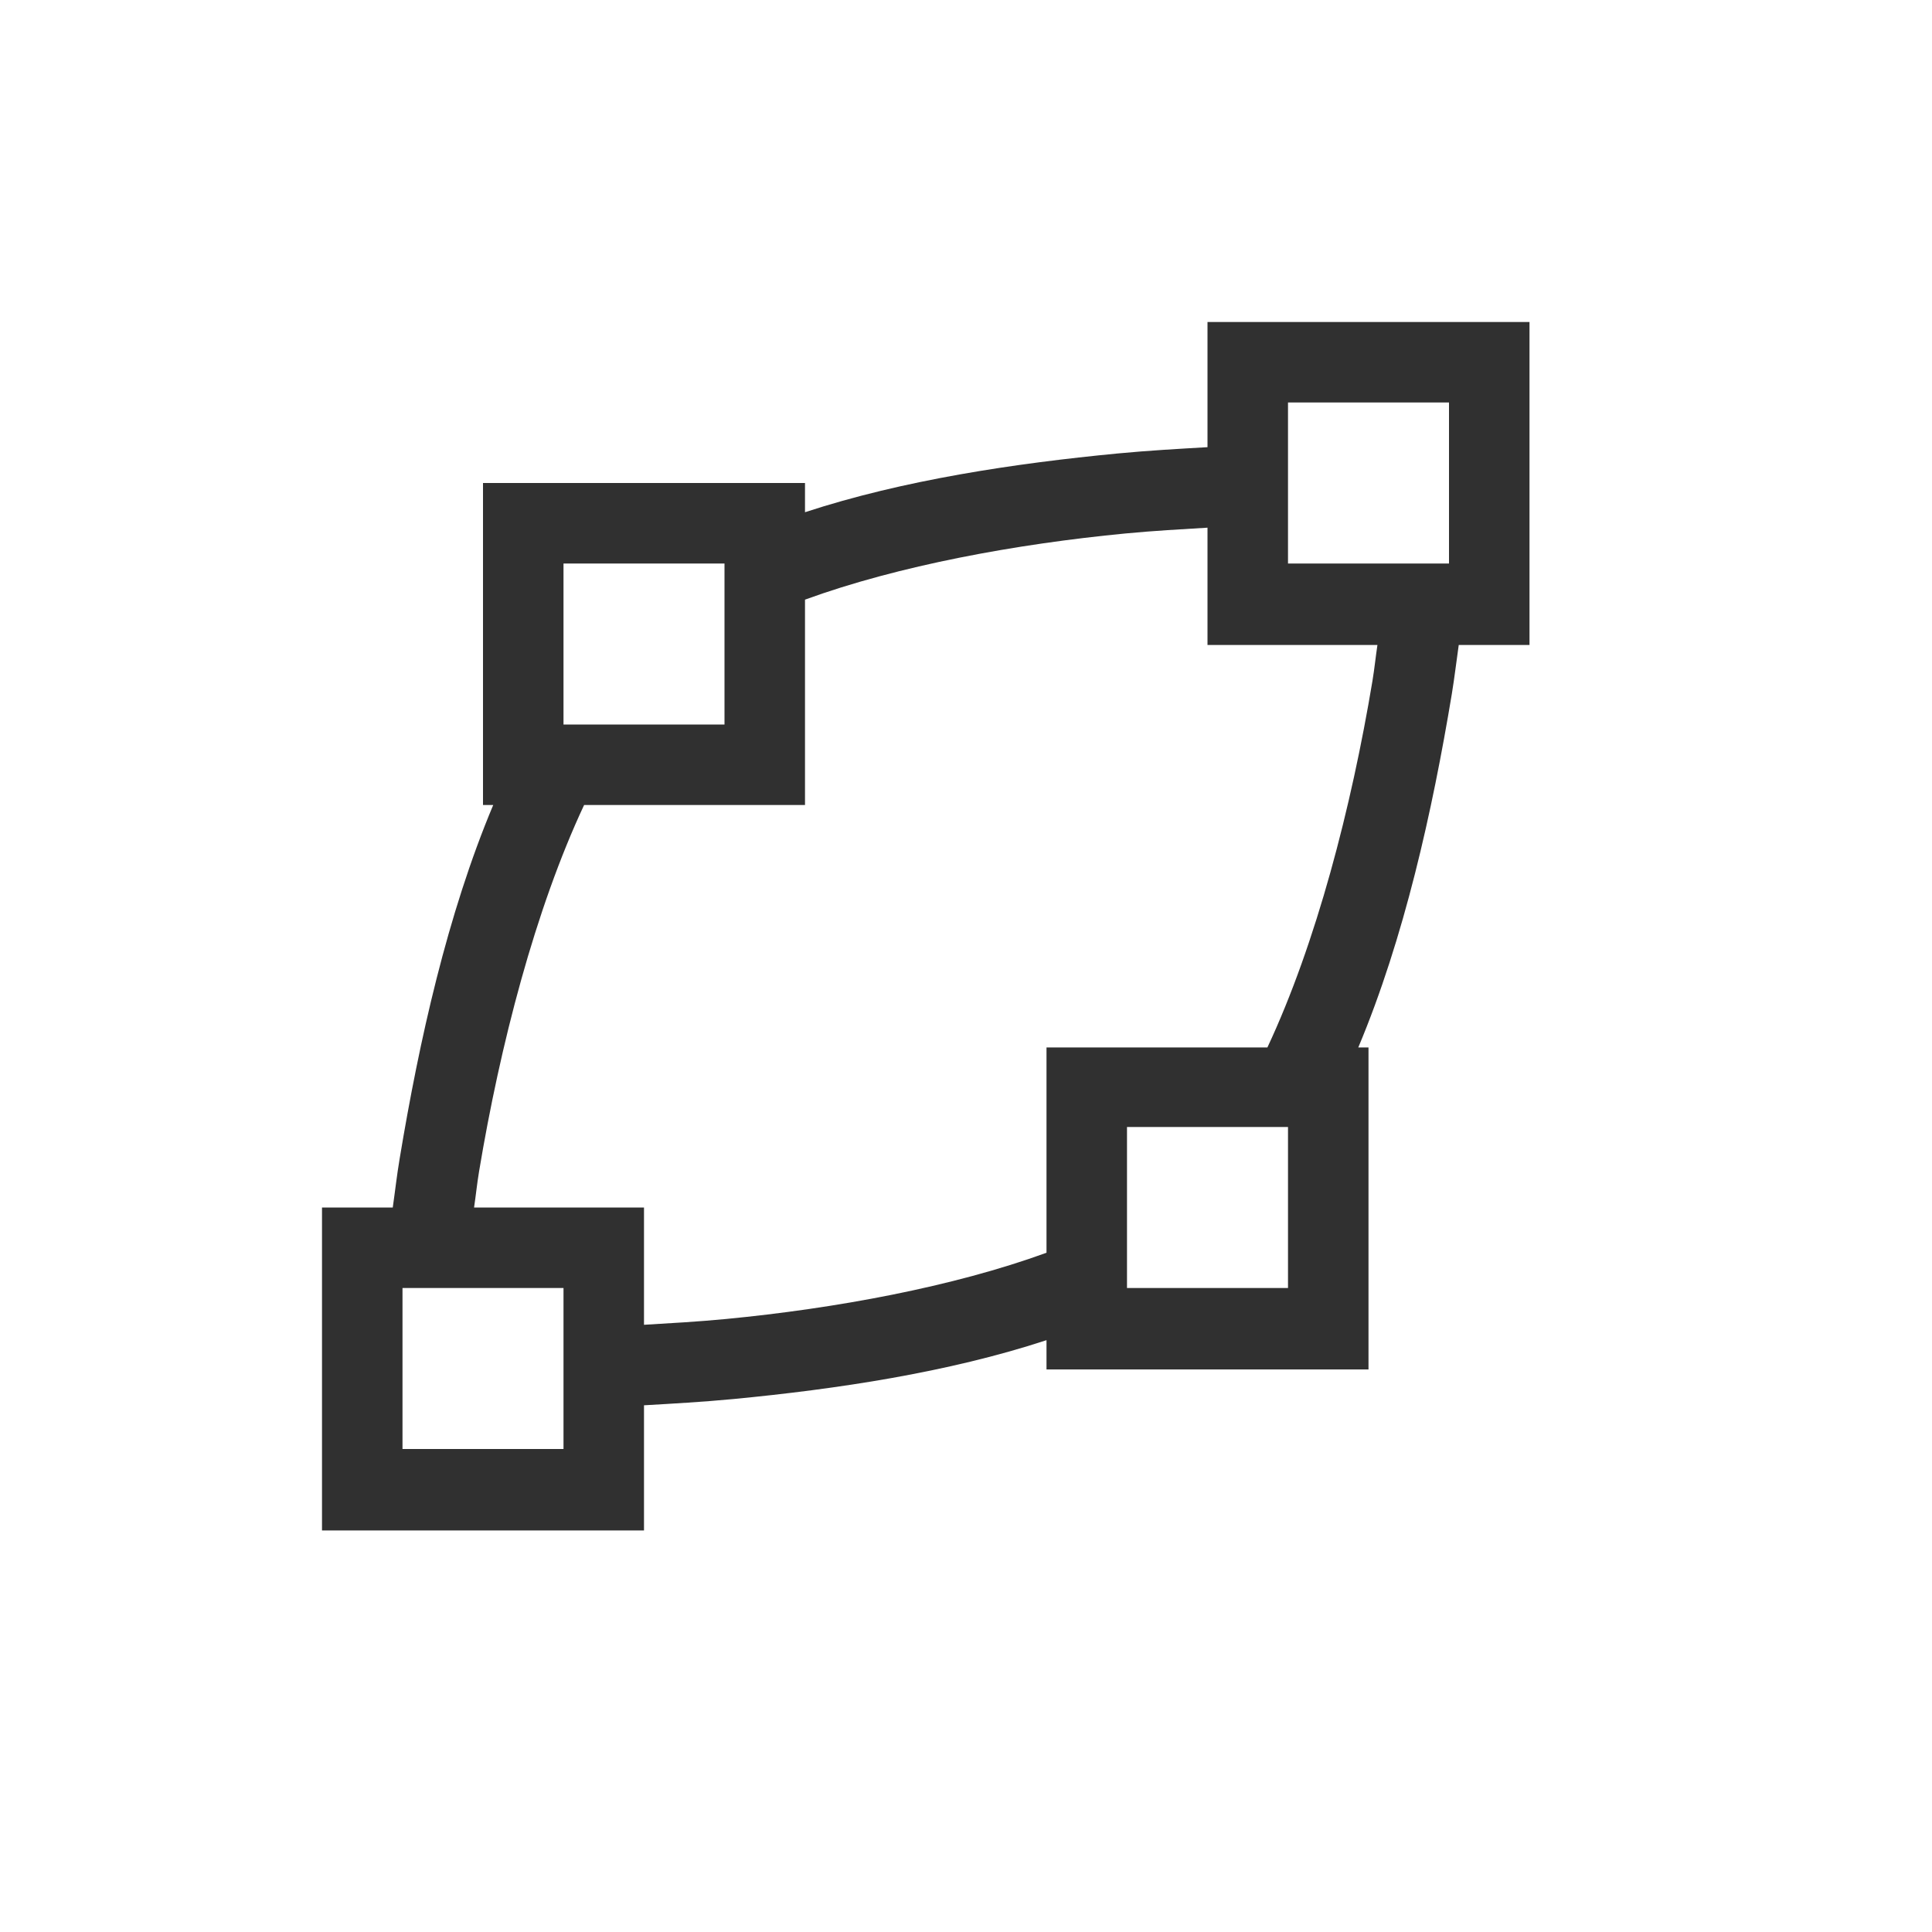 <?xml version="1.0" encoding="UTF-8"?>
<svg width="24px" height="24px" viewBox="0 0 24 24" version="1.1" xmlns="http://www.w3.org/2000/svg" xmlns:xlink="http://www.w3.org/1999/xlink">
    <!-- Generator: Sketch 51.3 (57544) - http://www.bohemiancoding.com/sketch -->
    <title>draw-connector</title>
    <desc>Created with Sketch.</desc>
    <defs></defs>
    <g id="draw-connector" stroke="none" stroke-width="1" fill="none" fill-rule="evenodd">
        <g id="135" transform="translate(4, 4)" fill="#303030" fill-rule="nonzero">
            <path d="M11,0 L11,0.012 L11,1.555 C10.637,1.576 10.277,1.596 9.885,1.633 C8.606,1.756 7.223,1.962 6,2.363 L6,2 L2,2 L2,6 L2.127,6 C1.558,7.354 1.207,8.932 0.965,10.391 C0.929,10.604 0.909,10.792 0.879,11 L0,11 L0,11.012 L0,15 L0,15.012 L1.5,15.012 L4,15.012 L4,15 L4,13.457 C4.363,13.436 4.723,13.416 5.115,13.379 C6.394,13.256 7.777,13.05 9,12.648 L9,13.012 L13,13.012 L13,9.012 L12.873,9.012 C13.442,7.658 13.793,6.08 14.035,4.621 C14.07,4.408 14.091,4.219 14.121,4.012 L15,4.012 L15,4 L15,0.012 L15,0 L13.5,1.9e-05 L11,1.9e-05 L11,0 Z M11,2.555 L11,4 L11,4.012 L13.111,4.012 C13.088,4.165 13.075,4.302 13.049,4.459 C12.788,6.028 12.351,7.716 11.744,9.012 L9,9.012 L9,11.562 C7.837,11.986 6.372,12.255 5.019,12.385 C4.662,12.419 4.334,12.437 4,12.457 L4,11.012 L4,11 L1.889,11 C1.912,10.846 1.925,10.71 1.951,10.553 C2.212,8.984 2.649,7.296 3.256,6 L6,6 L6,3.449 C7.163,3.025 8.628,2.757 9.98,2.627 C10.338,2.593 10.666,2.575 11,2.555 Z M1,12 L3,12 L3,14 L1,14 L1,12 Z M3,3 L5,3 L5,5 L3,5 L3,3 Z M12,1 L14,1 L14,3 L12,3 L12,1 Z M10,10 L12,10 L12,12 L10,12 L10,10 Z" id="Combined-Shape"></path>
        </g>
    </g>
</svg>